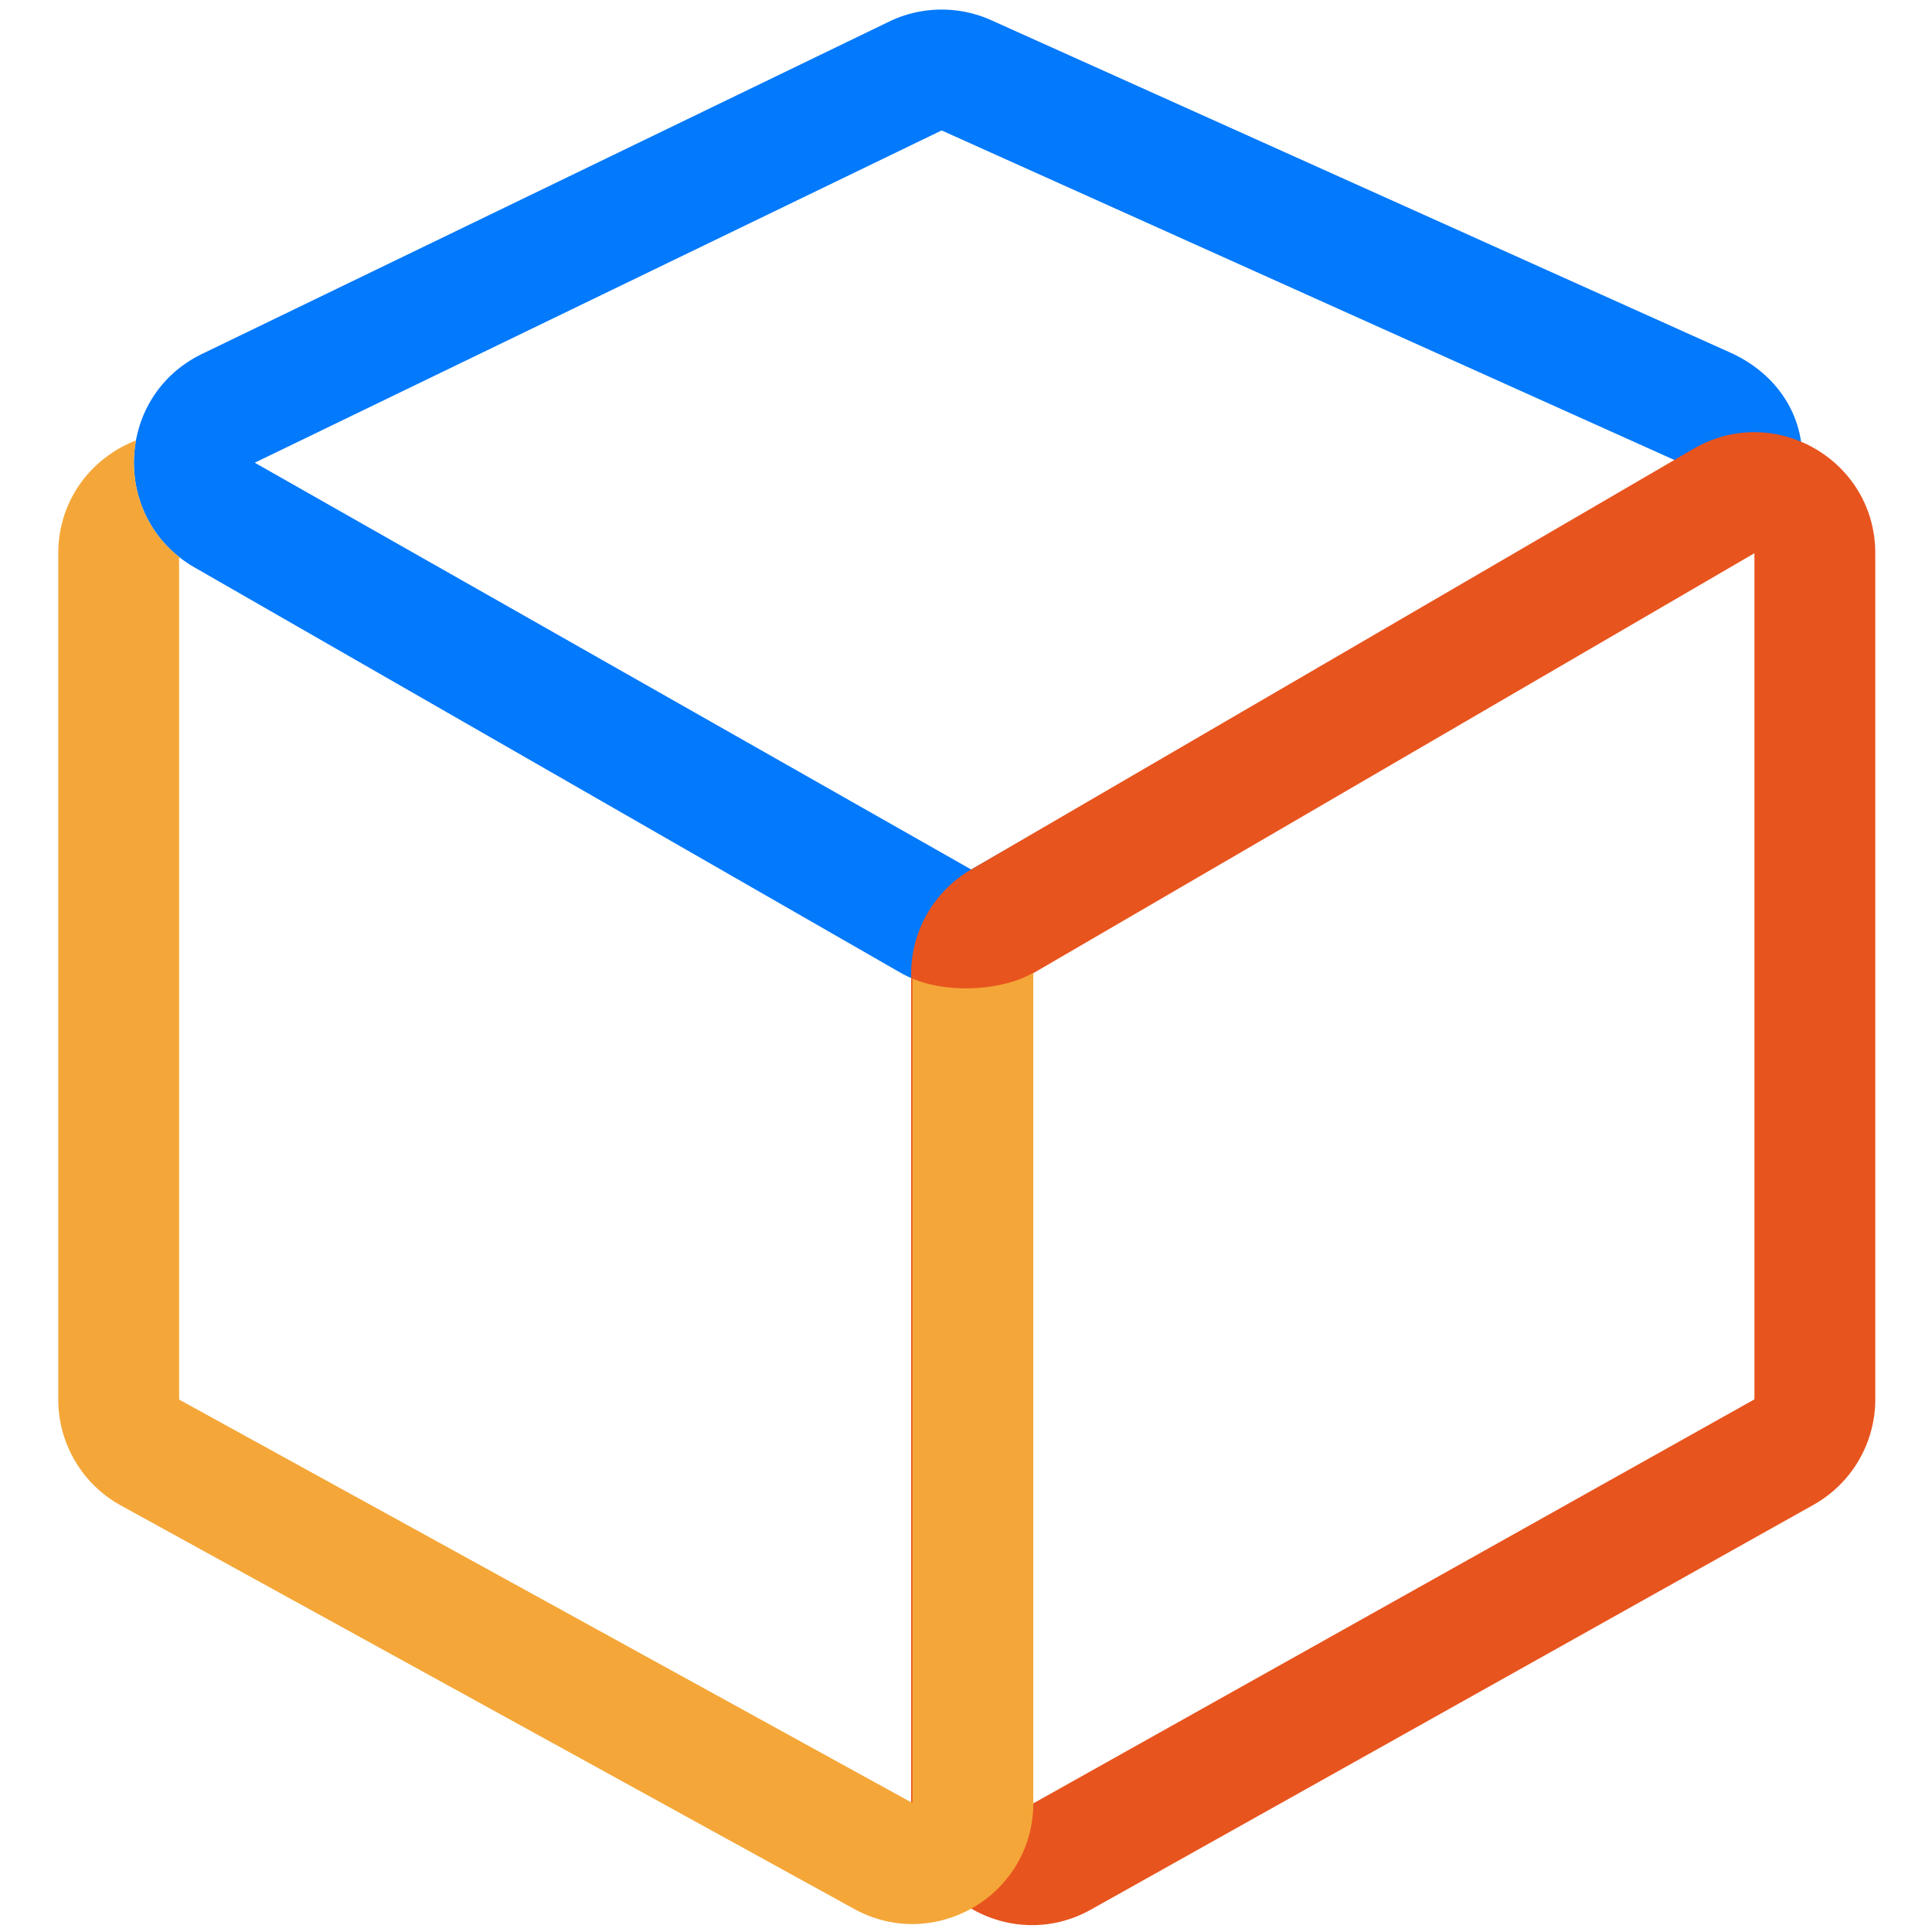 <?xml version="1.0" standalone="no"?><!DOCTYPE svg PUBLIC "-//W3C//DTD SVG 1.1//EN" "http://www.w3.org/Graphics/SVG/1.1/DTD/svg11.dtd"><svg t="1563965497727" class="icon" viewBox="0 0 1024 1024" version="1.1" xmlns="http://www.w3.org/2000/svg" p-id="13334" xmlns:xlink="http://www.w3.org/1999/xlink" width="32" height="32"><defs><style type="text/css"></style></defs><path d="M514.746 460.849l375.93-215.605-391.592-176.113-364.05 176.113L514.746 460.849z m-37.824 54.508L103.166 300.78c-44.676-25.622-42.37-90.793 3.973-113.214L471.188 11.479a64.071 64.071 0 0 1 54.192-0.769l391.587 176.115c47.947 21.556 51.713 81.493 5.914 107.242L540.236 515.646a64.037 64.037 0 0 1-63.28-0.289h-0.034z m0 0" fill="#0379FB" p-id="13335"></path><path d="M546.966 956.21l382.912-214.516V293.219L546.966 516.224v439.986z m-64.053 0V516.224a64.053 64.053 0 0 1 31.835-55.373l382.912-223.003c42.692-24.849 96.272 5.957 96.272 55.373v448.475a64.061 64.061 0 0 1-32.732 55.887L578.285 1012.096c-42.692 23.922-95.373-6.954-95.373-55.887z m0 0" fill="#E8541E" p-id="13336"></path><path d="M483.616 518.659v436.973L94.937 741.789V295.194c-19.452-15.413-26.933-39.529-22.852-61.744-23.334 8.993-41.2 31.351-41.2 59.867v448.472A64.047 64.047 0 0 0 64.067 797.933l388.675 213.841c42.692 23.478 94.928-7.4 94.928-56.14V515.646c0-1.374 0.088 1.359 0 0-17.493 9.835-45.868 10.816-64.053 3.013z" fill="#F4A738" p-id="13337"></path></svg>